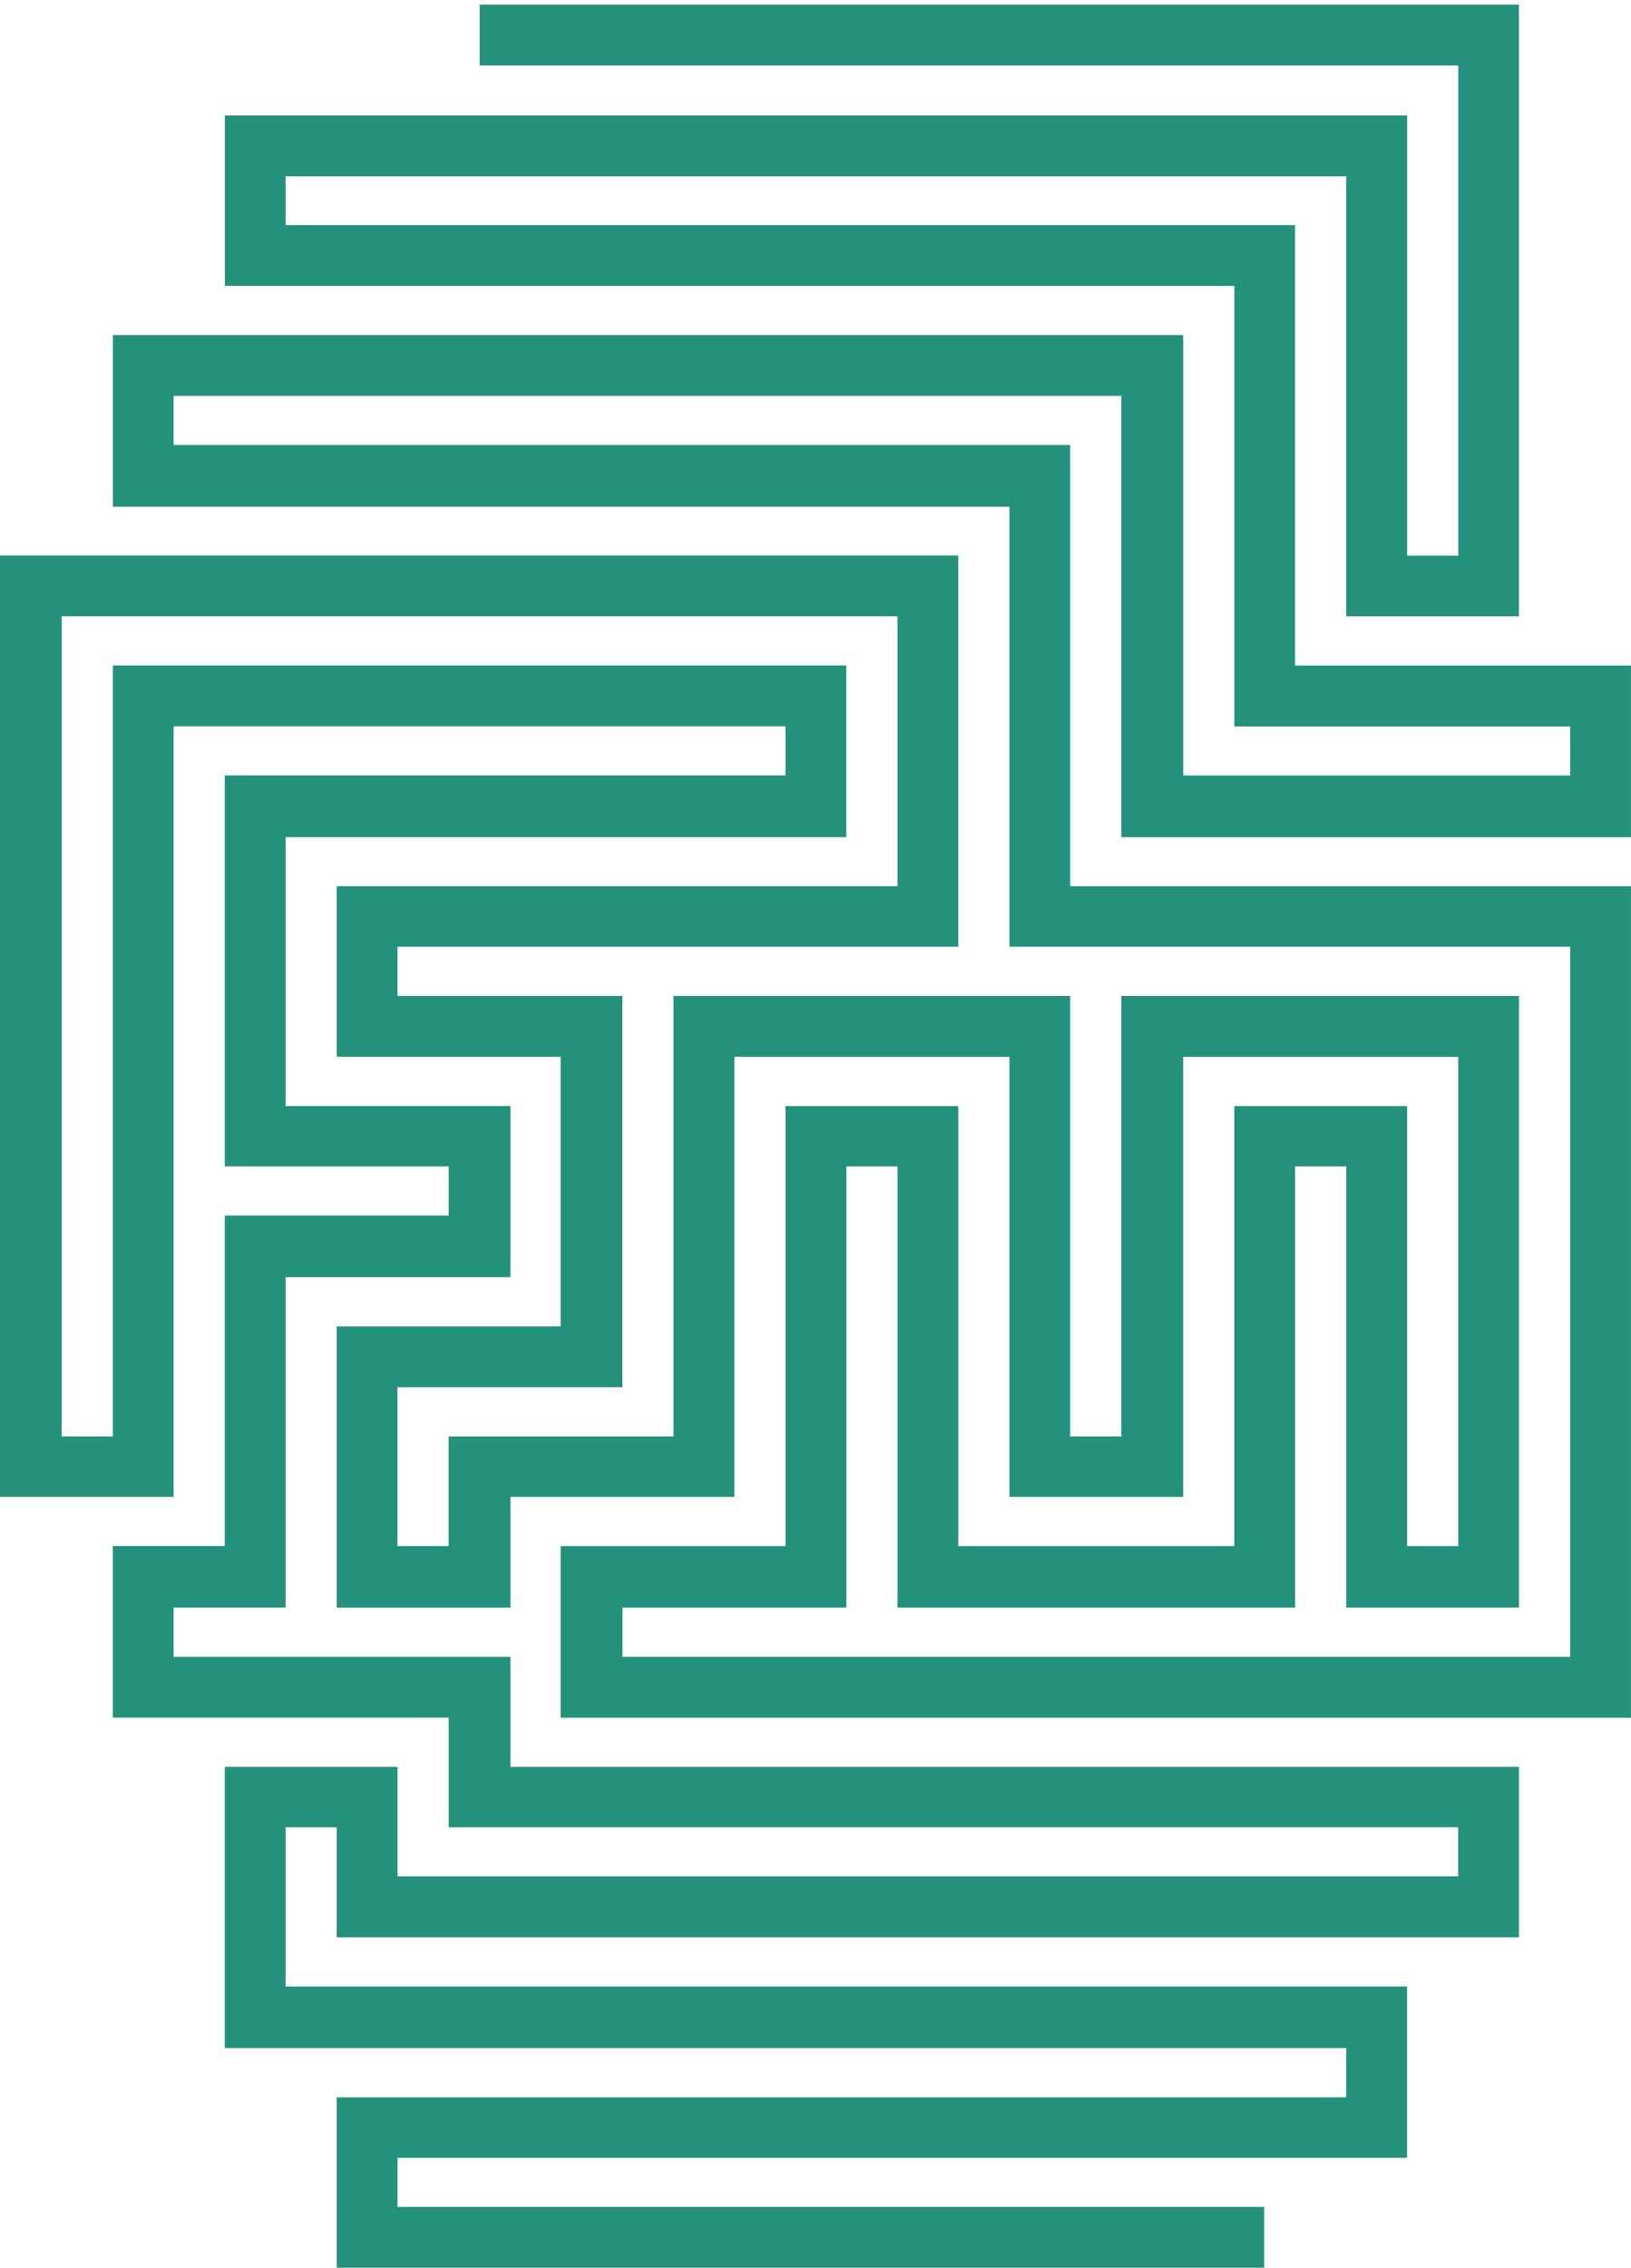 <?xml version="1.0" encoding="UTF-8" standalone="no"?>
<!-- Created with Inkscape (http://www.inkscape.org/) -->

<svg
   xmlns:dc="http://purl.org/dc/elements/1.1/"
   xmlns:cc="http://creativecommons.org/ns#"
   xmlns:rdf="http://www.w3.org/1999/02/22-rdf-syntax-ns#"
   xmlns:svg="http://www.w3.org/2000/svg"
   xmlns="http://www.w3.org/2000/svg"
   xmlns:sodipodi="http://sodipodi.sourceforge.net/DTD/sodipodi-0.dtd"
   xmlns:inkscape="http://www.inkscape.org/namespaces/inkscape"
   width="31"
   height="43.088"
   id="svg2"
   version="1.1"
   inkscape:version="0.48.2 r9819"
   sodipodi:docname="logo.svg"
   inkscape:export-filename="/Users/raphael/Documents/WORK/PERSO/Petits projets/fait main/faitmain.org/maquettes/logo-small.png"
   inkscape:export-xdpi="90"
   inkscape:export-ydpi="90">
  <defs
     id="defs4" />
  <sodipodi:namedview
     id="base"
     pagecolor="#ffffff"
     bordercolor="#666666"
     borderopacity="1.0"
     inkscape:pageopacity="0.0"
     inkscape:pageshadow="2"
     inkscape:zoom="8"
     inkscape:cx="9.9721847"
     inkscape:cy="15.800593"
     inkscape:document-units="px"
     inkscape:current-layer="layer1"
     showgrid="false"
     inkscape:window-width="1440"
     inkscape:window-height="852"
     inkscape:window-x="49"
     inkscape:window-y="36"
     inkscape:window-maximized="0"
     showguides="true"
     inkscape:guide-bbox="true"
     inkscape:snap-page="true"
     inkscape:snap-grids="true"
     fit-margin-top="0"
     fit-margin-left="0"
     fit-margin-right="0"
     fit-margin-bottom="0">
    <inkscape:grid
       type="xygrid"
       id="grid2985"
       empspacing="5"
       visible="true"
       enabled="true"
       snapvisiblegridlinesonly="true" />
  </sodipodi:namedview>
  <g
     inkscape:label="Layer 1"
     inkscape:groupmode="layer"
     id="layer1"
     transform="translate(0,-1009.274)"
     style="opacity:0.86;display:inline">
    <path
       style="font-size:medium;font-style:normal;font-variant:normal;font-weight:normal;font-stretch:normal;text-indent:0;text-align:start;text-decoration:none;line-height:normal;letter-spacing:normal;word-spacing:normal;text-transform:none;direction:ltr;block-progression:tb;writing-mode:lr-tb;text-anchor:start;baseline-shift:baseline;color:#000000;fill:#008066;fill-opacity:1;stroke:none;stroke-width:1.977;marker:none;visibility:visible;display:inline;overflow:visible;enable-background:accumulate;font-family:Sans;-inkscape-font-specification:Sans"
       d="m 9.117,1009.362 0,1.156 18.6,0 0,9.314 -0.972,0 0,-7.796 0,-0.568 -0.587,0 -21.315,0 -0.569,0 0,0.568 0,2.084 0,0.585 0.569,0 18.618,0 0,7.799 0,0.571 0.569,0 5.815,0 0,0.933 -7.356,0 0,-7.783 0,-0.585 -0.587,0 -19.187,0 -0.569,0 0,0.585 0,2.09 0,0.586 0.569,0 16.472,0 0,7.775 0,0.585 0.587,0 6.383,0 3.687,0 0,13.492 -18.013,0 0,-0.935 3.669,0 0.587,0 0,-0.585 0,-7.799 0.972,0 0,7.799 0,0.585 0.587,0 6.383,0 0.587,0 0,-0.585 0,-7.799 0.972,0 0,7.799 0,0.585 0.568,0 2.146,0 0.569,0 0,-0.585 0,-10.466 0,-0.571 -0.569,0 -6.402,0 -0.587,0 0,0.571 0,7.799 -0.972,0 0,-7.799 0,-0.571 -0.569,0 -6.402,0 -0.569,0 0,0.571 0,7.799 -3.687,0 -0.587,0 0,0.585 0,1.497 -0.972,0 0,-3.017 3.687,0 0.587,0 0,-0.585 0,-6.279 0,-0.571 -0.587,0 -3.687,0 0,-0.935 10.089,0 0.569,0 0,-0.585 0,-6.279 0,-0.567 -0.569,0 -17.059,0 -0.587,0 0,0.567 0,16.754 0,0.562 0.587,0 2.128,0 0.587,0 0,-0.562 0,-14.078 11.63,0 0,0.933 -10.089,0 -0.569,0 0,0.587 0,6.279 0,0.561 0.569,0 3.687,0 0,0.935 -3.687,0 -0.569,0 0,0.585 0,5.693 -1.559,0 -0.569,0 0,0.585 0,2.091 0,0.585 0.569,0 5.815,0 0,1.497 0,0.586 0.587,0 18.6,0 0,0.934 -20.159,0 0,-1.52 0,-0.561 -0.569,0 -2.146,0 -0.569,0 0,0.561 0,4.197 0,0.585 0.569,0 20.746,0 0,0.935 -18.6,0 -0.587,0 0,0.562 0,2.105 0,0.571 0.587,0 17.041,0 0,-1.156 -16.472,0 0,-0.932 18.6,0 0.587,0 0,-0.588 0,-2.082 0,-0.585 -0.587,0 -20.728,0 0,-3.025 0.972,0 0,1.519 0,0.571 0.587,0 21.315,0 0.569,0 0,-0.571 0,-2.106 0,-0.561 -0.569,0 -18.6,0 0,-1.52 0,-0.571 -0.587,0 -5.815,0 0,-0.935 1.541,0 0.587,0 0,-0.585 0,-5.693 3.687,0 0.587,0 0,-0.585 0,-2.082 0,-0.585 -0.587,0 -3.687,0 0,-5.108 10.071,0 0.587,0 0,-0.585 0,-2.091 0,-0.585 -0.587,0 -12.785,0 -0.569,0 0,0.585 0,14.063 -0.972,0 0,-15.583 15.885,0 0,5.128 -10.071,0 -0.587,0 0,0.565 0,2.091 0,0.585 0.587,0 3.669,0 0,5.123 -3.669,0 -0.587,0 0,0.571 0,4.188 0,0.585 0.587,0 2.128,0 0.587,0 0,-0.585 0,-1.52 3.669,0 0.587,0 0,-0.562 0,-7.799 5.228,0 0,7.799 0,0.562 0.587,0 2.128,0 0.587,0 0,-0.562 0,-7.799 5.228,0 0,9.296 -0.972,0 0,-7.775 0,-0.585 -0.587,0 -2.128,0 -0.569,0 0,0.585 0,7.775 -5.246,0 0,-7.775 0,-0.585 -0.569,0 -2.146,0 -0.569,0 0,0.585 0,7.775 -3.687,0 -0.587,0 0,0.585 0,2.091 0,0.585 0.587,0 19.187,0 0.569,0 0,-0.585 0,-14.648 0,-0.565 -0.569,0 -4.274,0 -5.815,0 0,-7.796 0,-0.588 -0.569,0 -16.472,0 0,-0.932 18.013,0 0,7.799 0,0.585 0.587,0 8.53,0 0.569,0 0,-0.585 0,-2.091 0,-0.585 -0.569,0 -5.815,0 0,-7.799 0,-0.568 -0.587,0 -18.6,0 0,-0.928 20.159,0 0,7.775 0,0.585 0.568,0 2.146,0 0.569,0 0,-0.585 0,-10.452 0,-0.585 -0.569,0 -19.187,0 z"
       id="path3173"
       inkscape:connector-curvature="0"
       inkscape:export-filename="/Users/raphael/Documents/WORK/PERSO/Petits projets/fait main/logo.png"
       inkscape:export-xdpi="2036.53"
       inkscape:export-ydpi="2036.53" />
  </g>
  <g
     inkscape:groupmode="layer"
     id="layer2"
     inkscape:label="grid"
     style="opacity:0.054;display:none"
     transform="translate(0,-956.912)"
     sodipodi:insensitive="true">
    <rect
       style="color:#000000;fill:#0000ff;fill-opacity:1;fill-rule:nonzero;stroke:none;stroke-width:1;marker:none;visibility:visible;display:inline;overflow:visible;enable-background:accumulate"
       id="rect4033"
       width="1040"
       height="1200"
       x="200"
       y="-200" />
    <rect
       style="color:#000000;fill:#0000ff;fill-opacity:1;fill-rule:nonzero;stroke:none;stroke-width:1;marker:none;visibility:visible;display:inline;overflow:visible;enable-background:accumulate"
       id="rect4033-0"
       width="1440"
       height="80"
       x="0"
       y="-200" />
  </g>
</svg>
